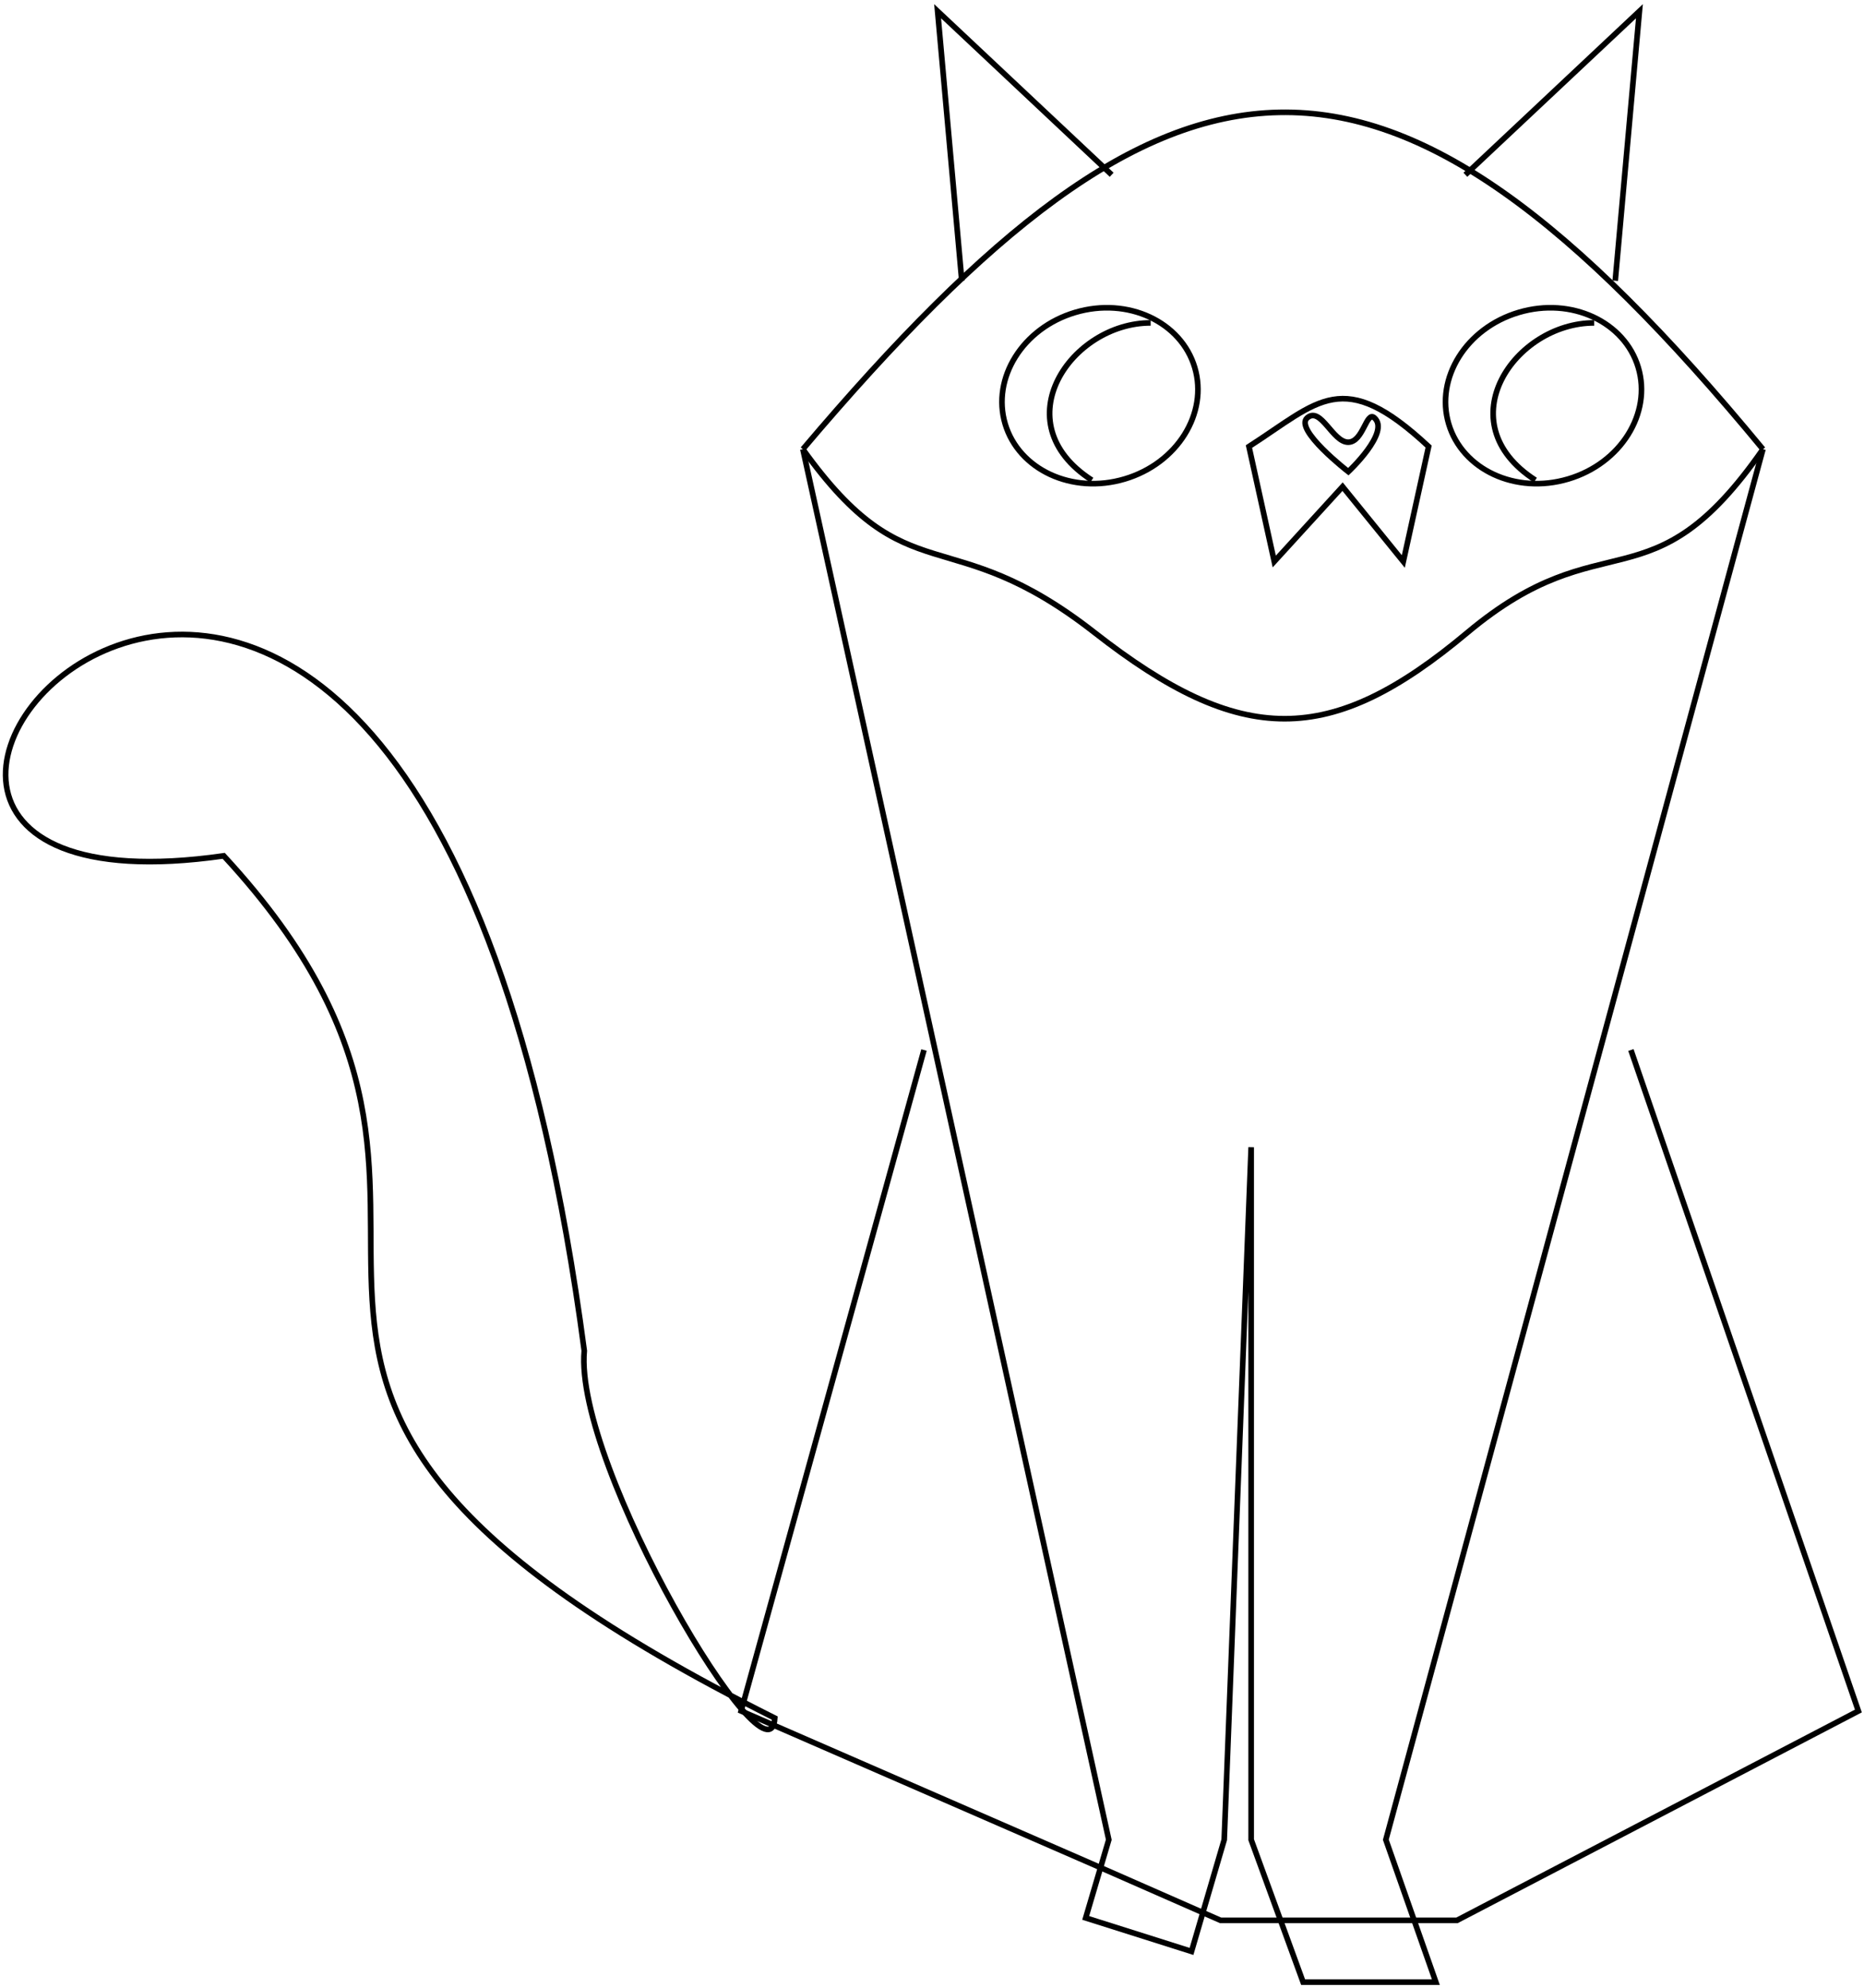 <svg width="332" height="354" viewBox="0 0 332 354" fill="none" xmlns="http://www.w3.org/2000/svg">
<path d="M290.485 187L331 304.715L259.503 342H217.399L194.361 331.88L132 304.715L164.571 187" stroke="black"/>
<path d="M314 80C293.986 108.826 285.787 92.203 261.358 112.658C236.93 133.114 221.103 133.114 194.954 112.658C168.805 92.203 161.924 106.442 143 80" stroke="black"/>
<path d="M314 80L246.834 327.639L255.743 353H232.098L222.846 327.639V204.317L218.048 327.639L212.222 347.53L193.375 341.563L197.487 327.639L143 80" stroke="black"/>
<path d="M314 80C246.28 -2.094 208.896 2.122 143 80" stroke="black"/>
<path d="M270.507 55.639C261.123 58.428 255.611 67.353 258.03 75.49C260.448 83.627 269.939 88.093 279.322 85.305C288.706 82.516 294.218 73.591 291.8 65.454C289.381 57.318 279.89 52.851 270.507 55.639Z" stroke="black"/>
<path d="M191.507 55.639C182.123 58.428 176.611 67.353 179.03 75.49C181.448 83.627 190.939 88.093 200.322 85.305C209.706 82.516 215.218 73.591 212.8 65.454C210.381 57.318 200.89 52.851 191.507 55.639Z" stroke="black"/>
<path d="M222.453 79.527C234.951 71.495 239.129 65.243 254.453 79.527L249.946 100L239.129 86.669L226.96 100L222.453 79.527Z" stroke="black"/>
<path d="M287.694 50L292 2L261 31.124" stroke="black"/>
<path d="M171.306 50L167 2L198 31.124" stroke="black"/>
<path d="M283.948 57.503C269.815 57.503 257.506 75.225 273.462 85.503" stroke="black"/>
<path d="M204.948 57.503C190.815 57.503 178.506 75.225 194.462 85.503" stroke="black"/>
<path d="M244.781 74.403C247.704 76.952 240.152 84 240.152 84C240.152 84 230.408 76.455 232.844 74.403C235.28 72.351 237.368 78.805 240.152 78.752C242.824 78.701 243.349 73.154 244.781 74.403Z" stroke="black"/>
<path d="M104.065 240.561C73.349 8.038 -65.463 167.509 39.849 152.417C102.379 220.05 15.135 244.492 138 305.977C137.157 319.56 102.199 261.06 104.065 240.561Z" stroke="black"/>
</svg>
